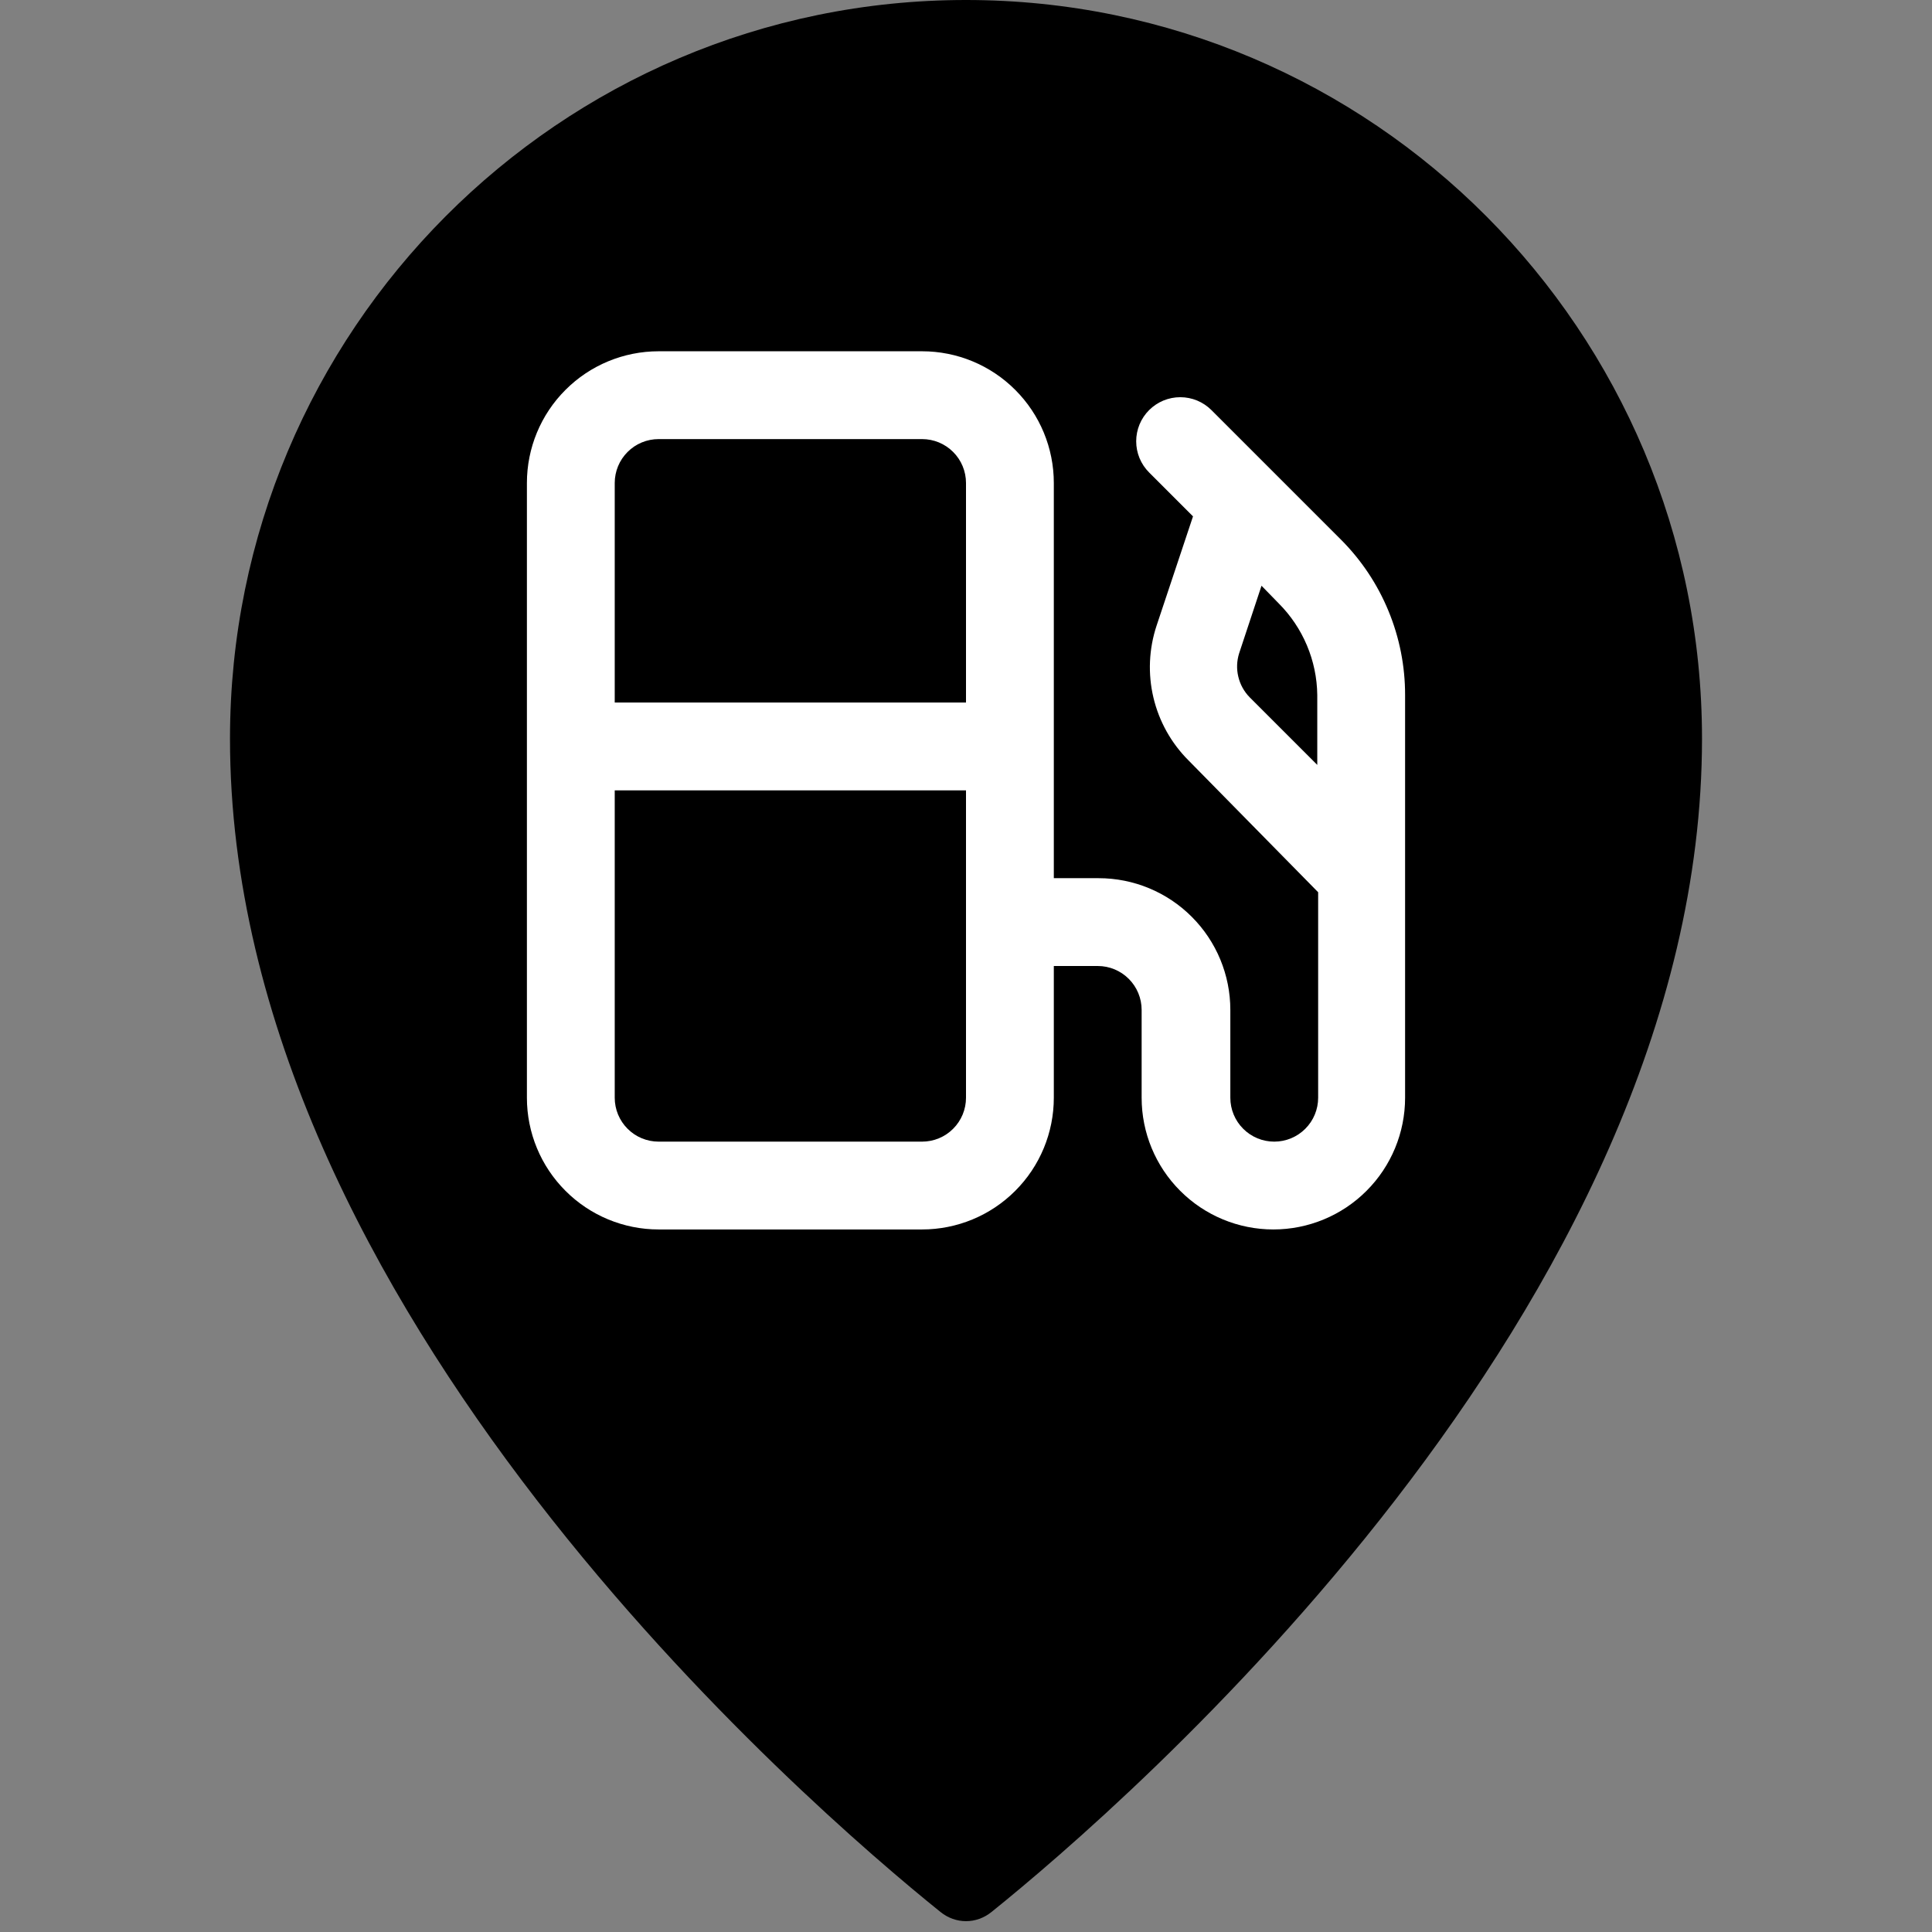 <svg width="44" height="44" viewBox="0 0 44 44" fill="none" xmlns="http://www.w3.org/2000/svg">
<rect x="0" y="0" width="44" height="44" fill="#808080" stroke="none"/>
<path d="M38.762 16.823C38.762 29.798 25.534 41.168 22.58 43.545C22.234 43.823 21.766 43.823 21.42 43.545C18.466 41.168 5.238 29.798 5.238 16.823C5.238 7.532 12.743 0 22 0C31.257 0 38.762 7.532 38.762 16.823Z" fill="black"/>
<path d="M30.54 12.29L29 10.75L27.59 9.34C27.497 9.247 27.386 9.173 27.264 9.122C27.142 9.072 27.012 9.046 26.88 9.046C26.748 9.046 26.618 9.072 26.496 9.122C26.374 9.173 26.263 9.247 26.17 9.34C26.077 9.433 26.003 9.544 25.952 9.666C25.902 9.788 25.876 9.918 25.876 10.05C25.876 10.182 25.902 10.312 25.952 10.434C26.003 10.556 26.077 10.667 26.17 10.76L27.17 11.76L26.34 14.25C26.165 14.779 26.14 15.347 26.269 15.889C26.398 16.431 26.675 16.927 27.07 17.32L30.02 20.32V25C30.02 25.265 29.915 25.52 29.727 25.707C29.54 25.895 29.285 26 29.02 26C28.755 26 28.5 25.895 28.313 25.707C28.125 25.52 28.02 25.265 28.02 25V23C28.02 22.204 27.704 21.441 27.141 20.879C26.579 20.316 25.816 20 25.02 20H24V11C24 10.204 23.684 9.441 23.121 8.879C22.559 8.316 21.796 8 21 8H15C14.204 8 13.441 8.316 12.879 8.879C12.316 9.441 12 10.204 12 11V25C12 25.796 12.316 26.559 12.879 27.121C13.441 27.684 14.204 28 15 28H21C21.796 28 22.559 27.684 23.121 27.121C23.684 26.559 24 25.796 24 25V22H25C25.265 22 25.52 22.105 25.707 22.293C25.895 22.48 26 22.735 26 23V25C26 25.796 26.316 26.559 26.879 27.121C27.441 27.684 28.204 28 29 28C29.796 28 30.559 27.684 31.121 27.121C31.684 26.559 32 25.796 32 25V15.83C32.001 15.173 31.873 14.522 31.622 13.915C31.372 13.307 31.004 12.755 30.54 12.29ZM22 25C22 25.265 21.895 25.52 21.707 25.707C21.52 25.895 21.265 26 21 26H15C14.735 26 14.48 25.895 14.293 25.707C14.105 25.52 14 25.265 14 25V18H22V25ZM22 16H14V11C14 10.735 14.105 10.48 14.293 10.293C14.48 10.105 14.735 10 15 10H21C21.265 10 21.52 10.105 21.707 10.293C21.895 10.48 22 10.735 22 11V16ZM30 17.42L28.46 15.88C28.333 15.751 28.244 15.589 28.202 15.413C28.159 15.237 28.166 15.053 28.22 14.88L28.73 13.34L29.12 13.74C29.675 14.295 29.991 15.045 30 15.83V17.42Z" fill="white"/>
</svg>
